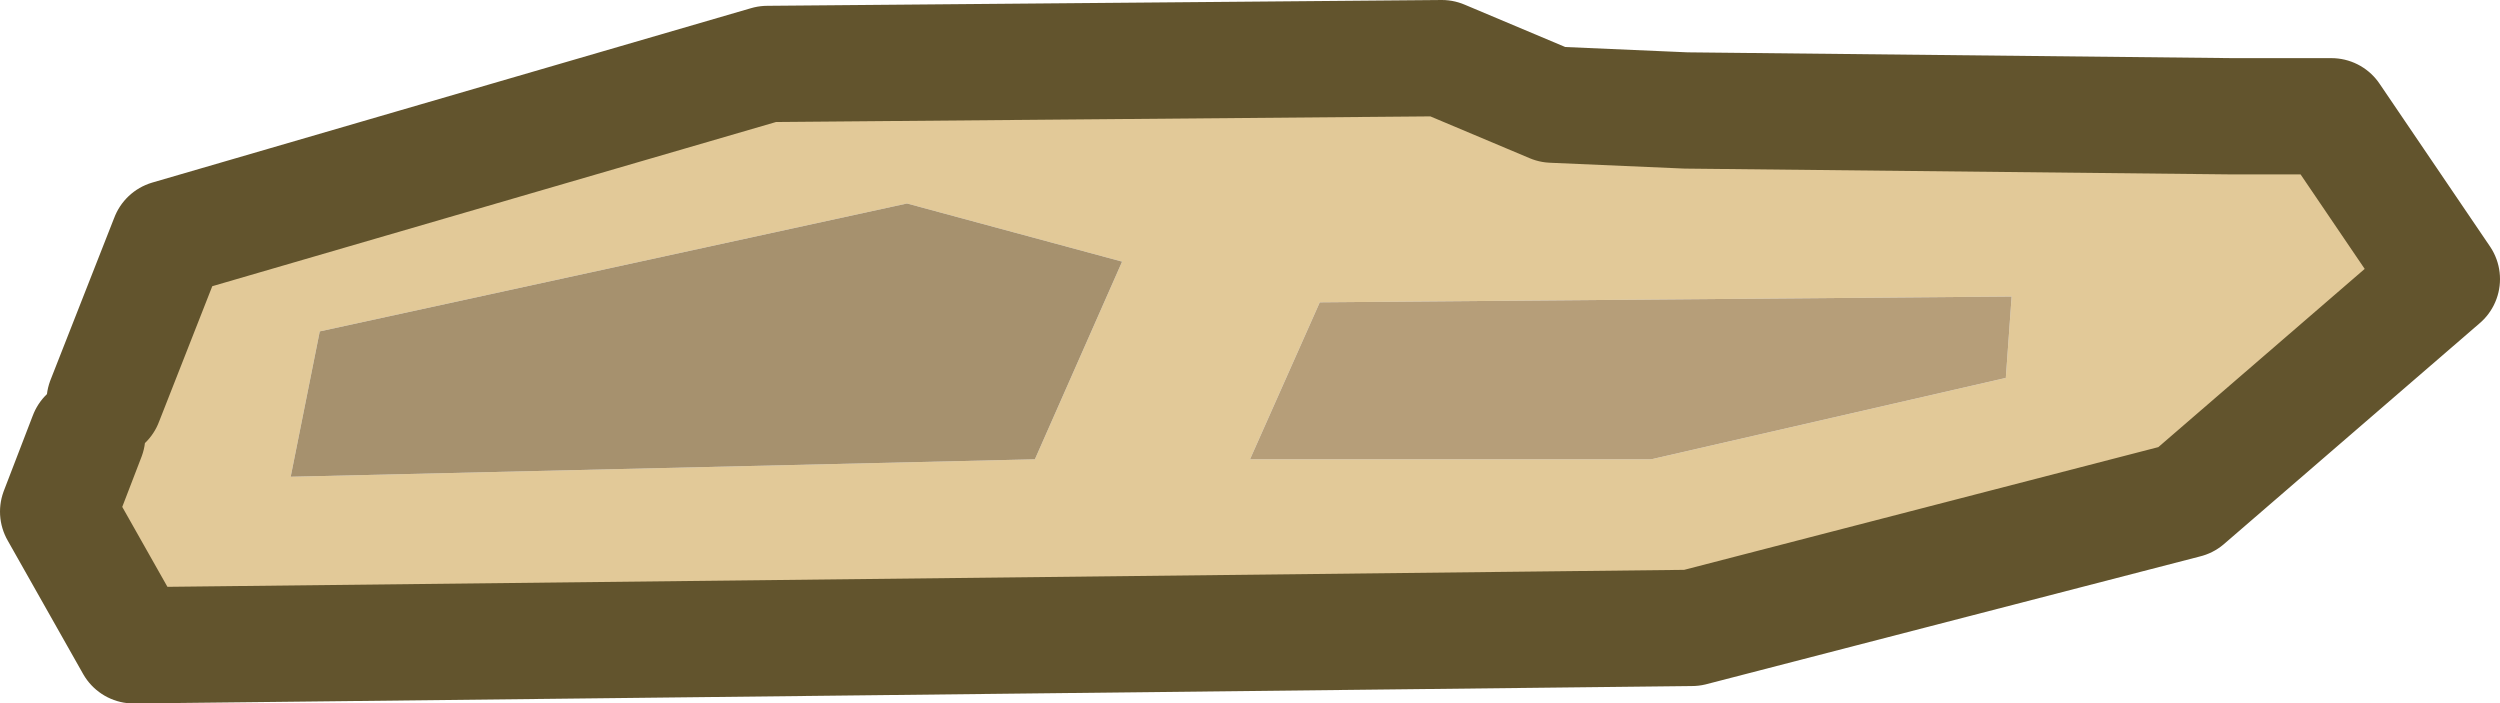 <?xml version="1.0" encoding="UTF-8" standalone="no"?>
<svg xmlns:xlink="http://www.w3.org/1999/xlink" height="6.05px" width="21.5px" xmlns="http://www.w3.org/2000/svg">
  <g transform="matrix(1.0, 0.0, 0.0, 1.0, -16.6, 0.75)">
    <path d="M17.5 2.7 L18.05 1.3 23.2 -0.2 29.0 -0.25 29.95 0.15 31.1 0.2 35.8 0.25 36.15 0.25 36.65 0.25 37.6 1.65 35.4 3.55 31.15 4.65 17.75 4.8 17.1 3.65 17.35 3.0 17.5 2.7 M33.85 2.5 L33.9 1.8 27.95 1.85 27.35 3.2 30.8 3.2 33.85 2.5 M26.25 1.5 L24.4 1.0 19.35 2.1 19.1 3.35 25.5 3.2 26.25 1.5" fill="#e2c998" fill-rule="evenodd" stroke="none"/>
    <path d="M33.85 2.5 L30.8 3.2 27.35 3.2 27.95 1.85 33.9 1.8 33.85 2.5" fill="#b69e79" fill-rule="evenodd" stroke="none"/>
    <path d="M26.25 1.5 L25.5 3.2 19.1 3.35 19.35 2.1 24.4 1.0 26.25 1.5" fill="#a6916e" fill-rule="evenodd" stroke="none"/>
    <path d="M17.35 3.0 L17.1 3.65 17.75 4.8 31.15 4.65 35.4 3.55 37.6 1.65 36.65 0.25 36.15 0.25 35.8 0.25 31.1 0.2 29.95 0.15 29.0 -0.25 23.2 -0.2 18.05 1.3 17.5 2.7" fill="none" stroke="#62542d" stroke-linecap="round" stroke-linejoin="round" stroke-width="1.0"/>
  </g>
</svg>
